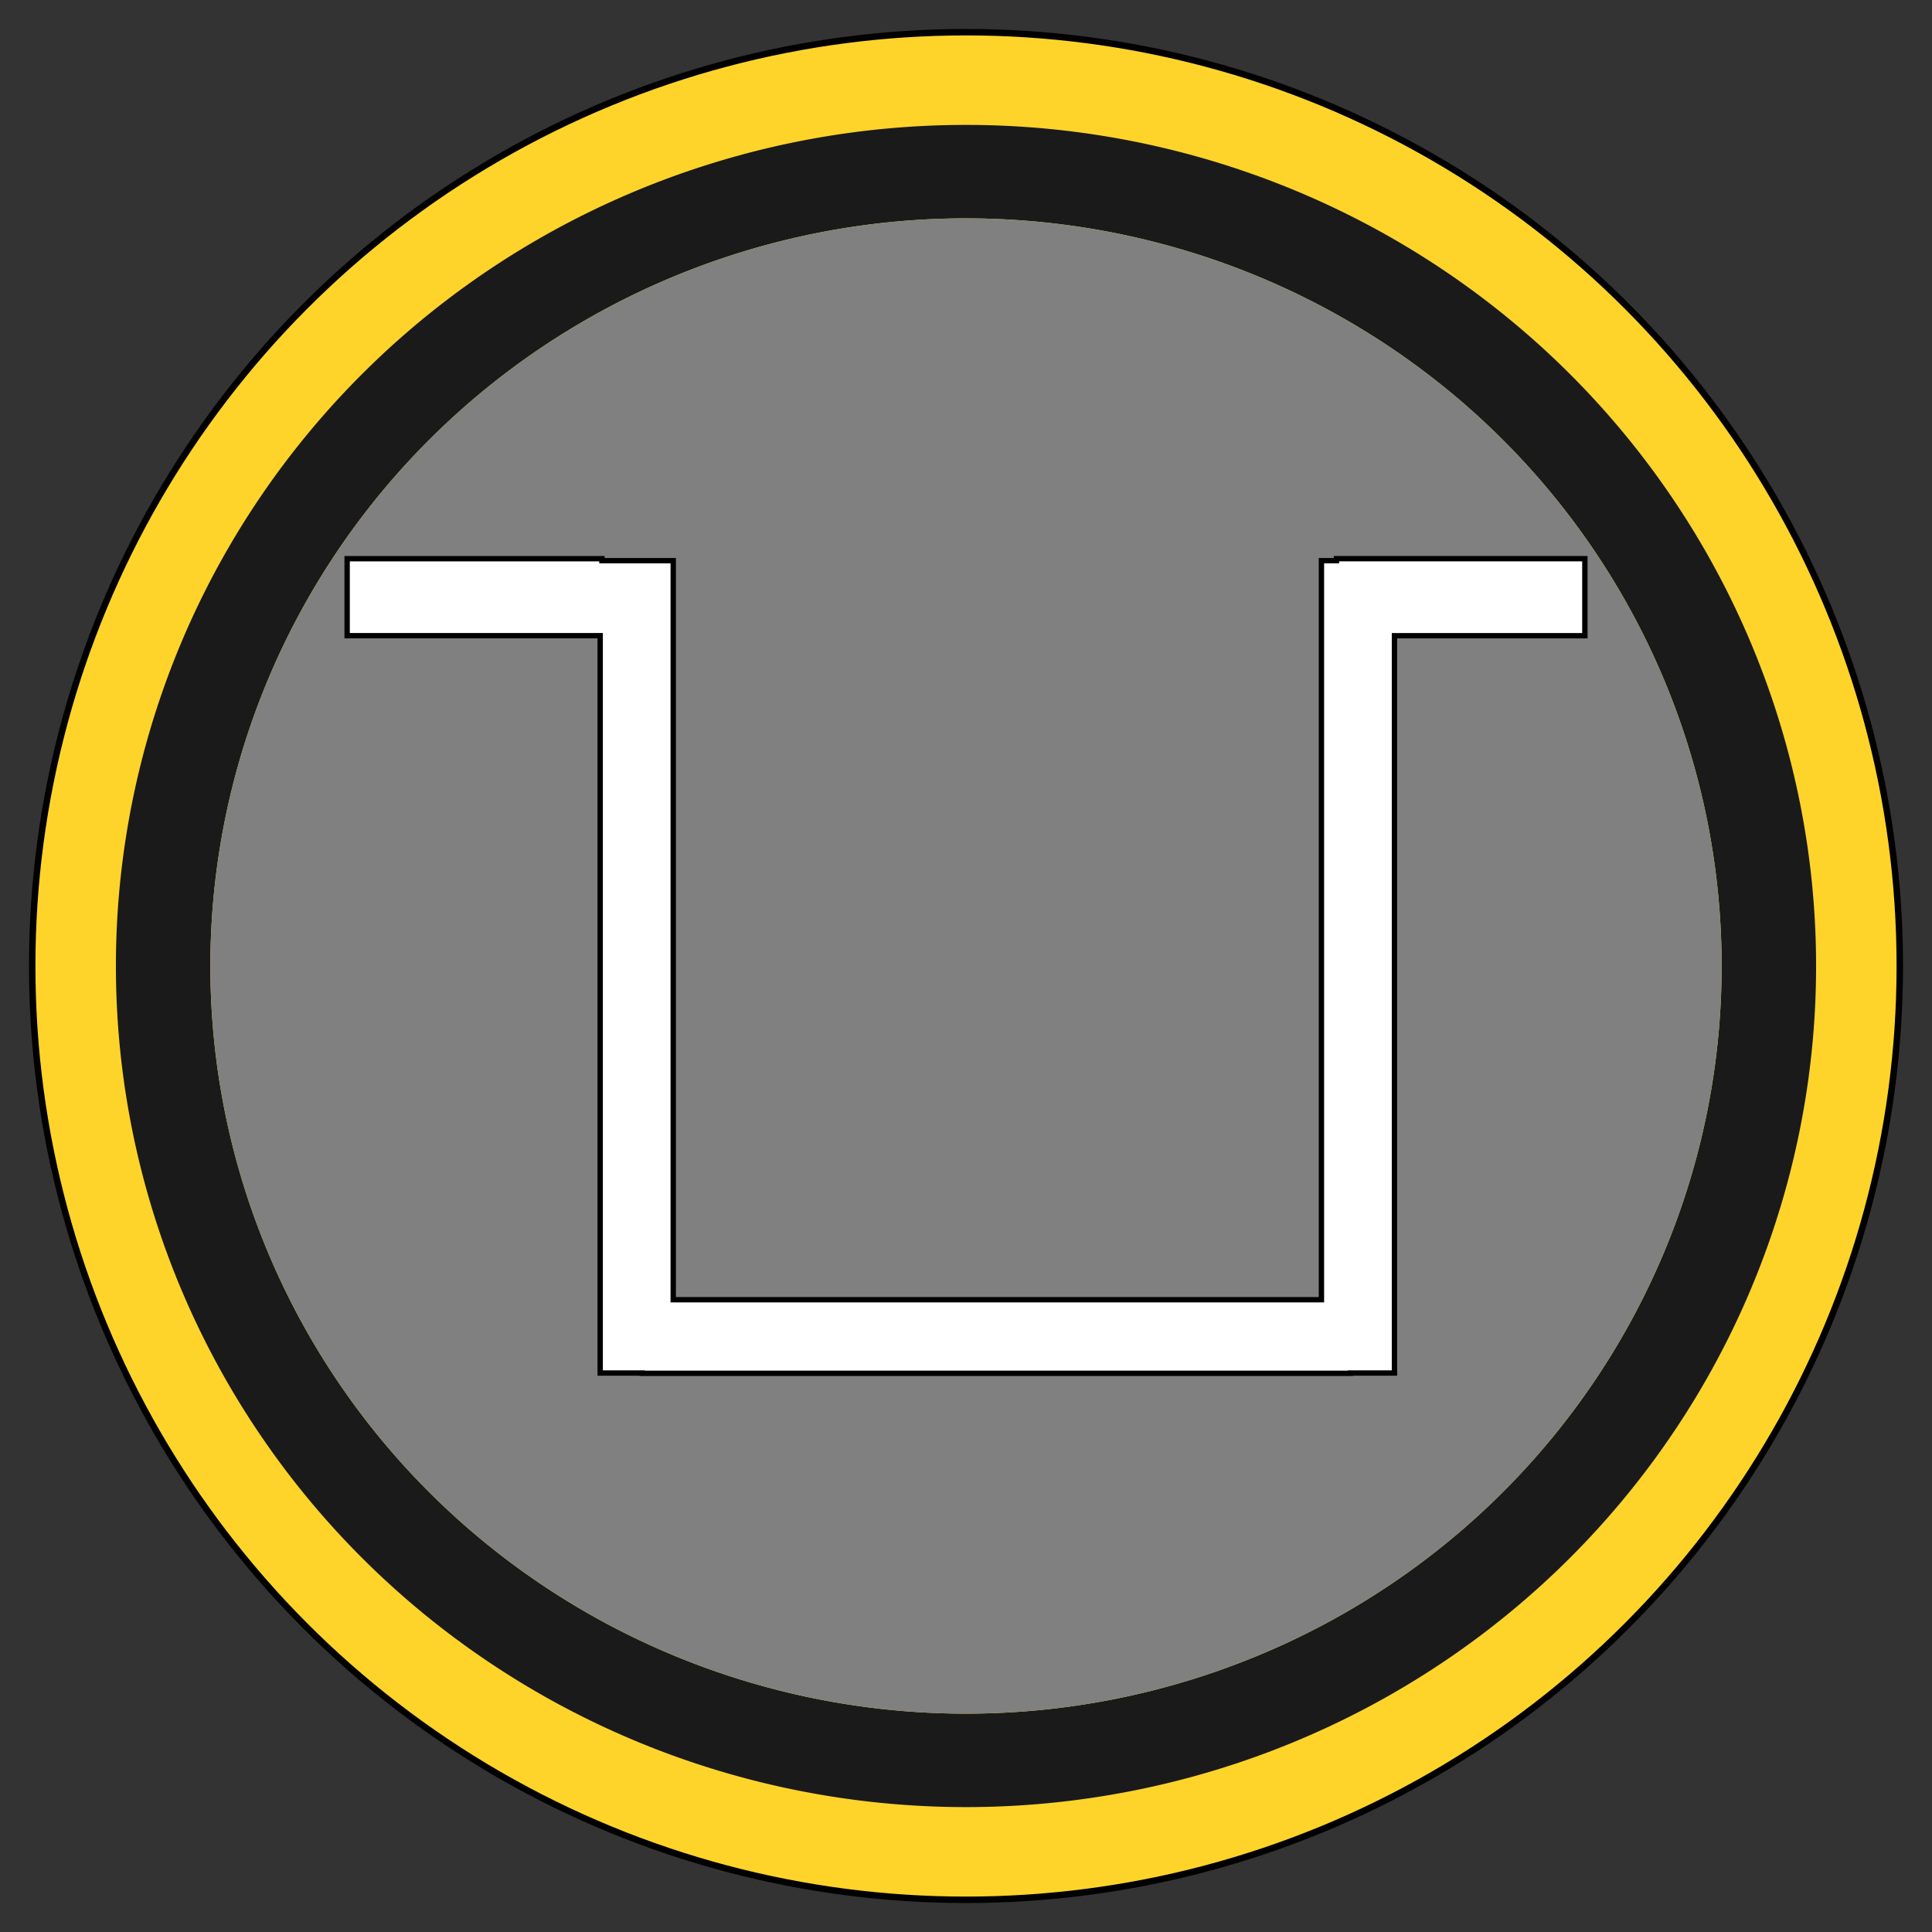 <?xml version="1.0" encoding="UTF-8" standalone="no"?>
<!-- Created with Inkscape (http://www.inkscape.org/) -->

<svg
   width="300mm"
   height="300mm"
   viewBox="0 0 300 300"
   version="1.1"
   id="svg5"
   inkscape:version="1.2.2 (b0a8486541, 2022-12-01)"
   sodipodi:docname="clock_on.svg"
   inkscape:export-filename="output_base.png"
   inkscape:export-xdpi="65.024002"
   inkscape:export-ydpi="65.024002"
   xmlns:inkscape="http://www.inkscape.org/namespaces/inkscape"
   xmlns:sodipodi="http://sodipodi.sourceforge.net/DTD/sodipodi-0.dtd"
   xmlns="http://www.w3.org/2000/svg"
   xmlns:svg="http://www.w3.org/2000/svg">
  <rect x="0" y="0" width="300" height="300" fill="#333333" stroke="none"/>
  <sodipodi:namedview
     id="namedview7"
     pagecolor="#ffffff"
     bordercolor="#000000"
     borderopacity="0.25"
     inkscape:showpageshadow="2"
     inkscape:pageopacity="0"
     inkscape:pagecheckerboard="true"
     inkscape:deskcolor="#d1d1d1"
     inkscape:document-units="mm"
     showgrid="false"
     inkscape:zoom="0.53093056"
     inkscape:cx="595.18142"
     inkscape:cy="566.92913"
     inkscape:window-width="1536"
     inkscape:window-height="779"
     inkscape:window-x="0"
     inkscape:window-y="0"
     inkscape:window-maximized="1"
     inkscape:current-layer="layer1" />
  <defs
     id="defs2" />
  <g
     inkscape:label="Layer 1"
     inkscape:groupmode="layer"
     id="layer1">
    <circle
       style="fill:#ffd42a;fill-opacity:1;stroke:#000000;stroke-width:1"
       id="path2382"
       cx="150"
       cy="150"
       r="145" />
    <path
       id="path349-3-5"
       style="fill:#1a1a1a;stroke-width:43.767"
       d="M 150,19.394 A 132.002,130.607 0 0 0 17.998,150 132.002,130.607 0 0 0 150,280.606 132.002,130.607 0 0 0 282.002,150 132.002,130.607 0 0 0 150,19.394 Z m 0,14.512 A 117.335,116.095 0 0 1 267.335,150 117.335,116.095 0 0 1 150,266.095 117.335,116.095 0 0 1 32.665,150 117.335,116.095 0 0 1 150,33.905 Z" />
    <ellipse
       style="fill:#808080;stroke-width:43.767"
       id="path349-3-3"
       cx="150"
       cy="150"
       rx="117.335"
       ry="116.095"
       sodipodi:insensitive="true" />
    <path
       id="rect342"
       style="fill:#ffffff;stroke:#000000;stroke-width:0.831"
       d="m 207.525,86.75 v 0.312 h -2.333 V 201.82 H 104.538 V 87.062 H 93.47 V 86.755 H 53.902 V 98.709 H 93.198 V 213.204 h 6.509 v 0.045 H 209.692 v -0.045 h 6.84 V 98.714 h 29.566 V 86.75 Z" />
  </g>
</svg>
